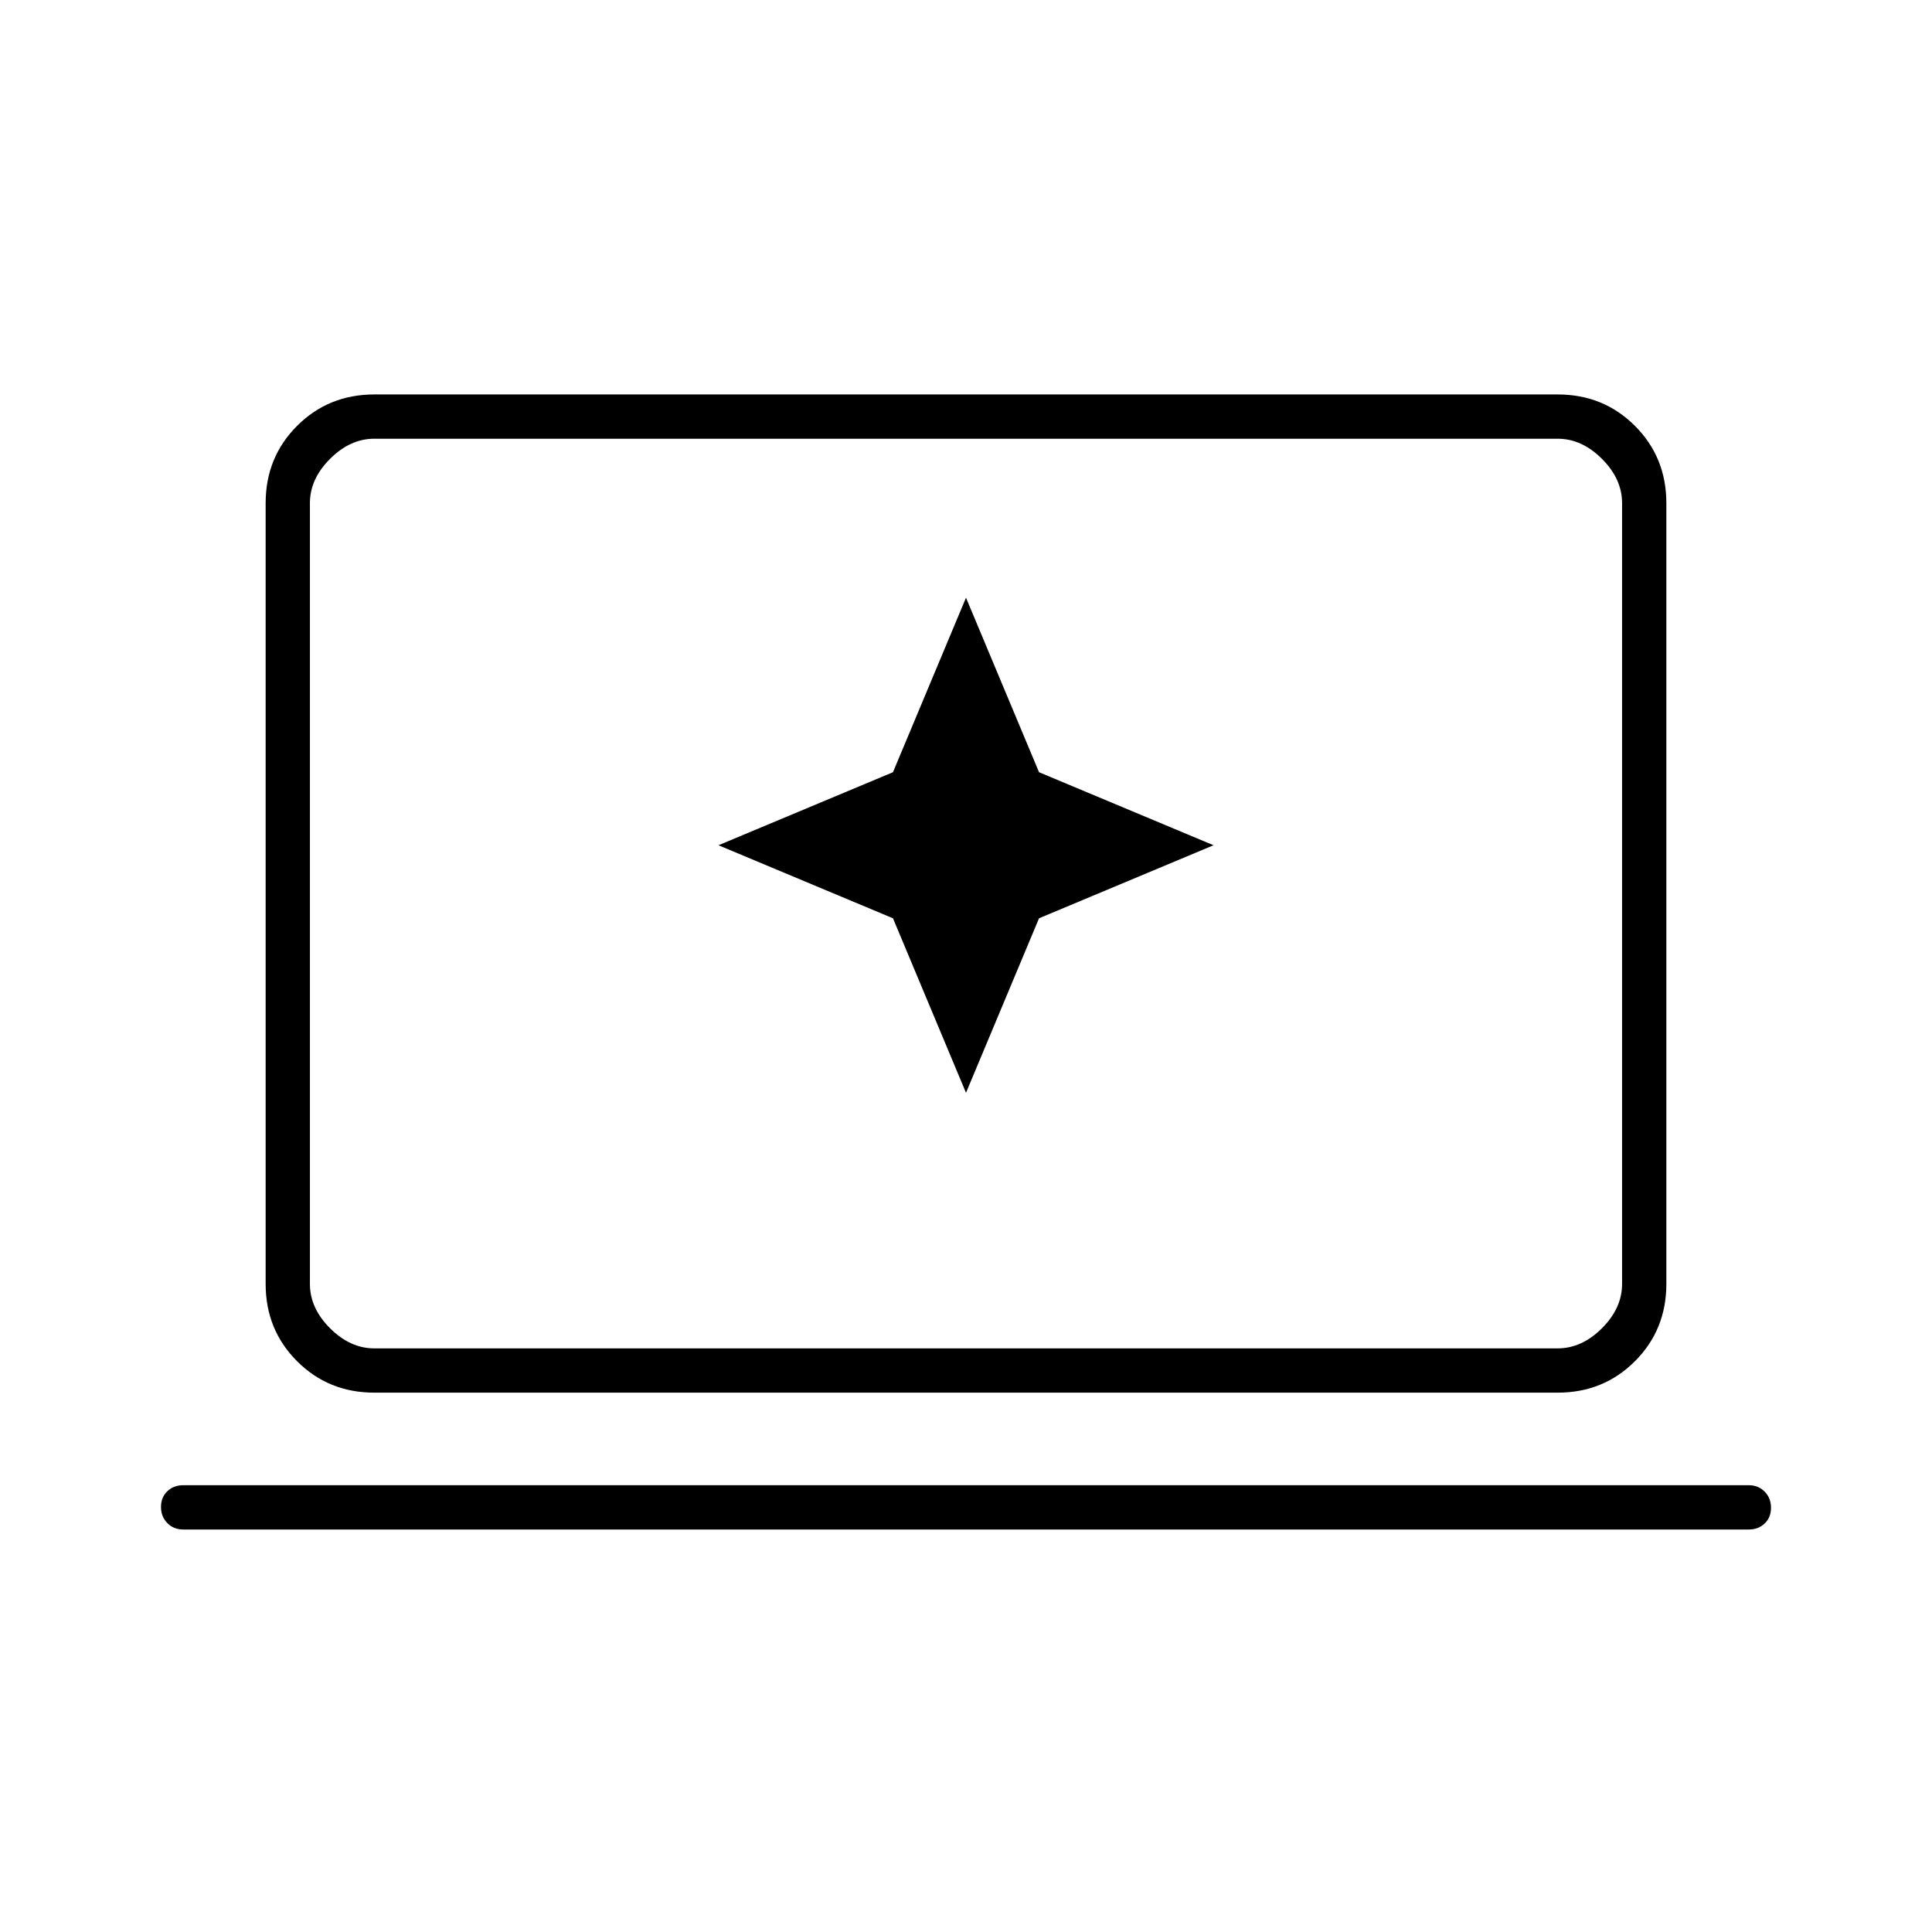 <svg xmlns="http://www.w3.org/2000/svg" width="48" height="48" viewBox="0 96 960 960"><path d="m480 639 36.289-86.711L603 516l-86.711-36.289L480 393l-36.289 86.711L357 516l86.711 36.289L480 639ZM186 788q-22.775 0-38.387-15.612Q132 756.775 132 734V346q0-22.775 15.613-38.388Q163.225 292 186 292h588q22.775 0 38.388 15.612Q828 323.225 828 346v388q0 22.775-15.612 38.388Q796.775 788 774 788H186Zm0-22h588q12 0 22-10t10-22V346q0-12-10-22t-22-10H186q-12 0-22 10t-10 22v388q0 12 10 22t22 10Zm-32 0V314v452Zm-63 90q-4.725 0-7.862-3.193-3.138-3.193-3.138-8T83.138 837q3.137-3 7.862-3h778q4.725 0 7.862 3.193 3.138 3.193 3.138 8T876.862 853q-3.137 3-7.862 3H91Z"/></svg>